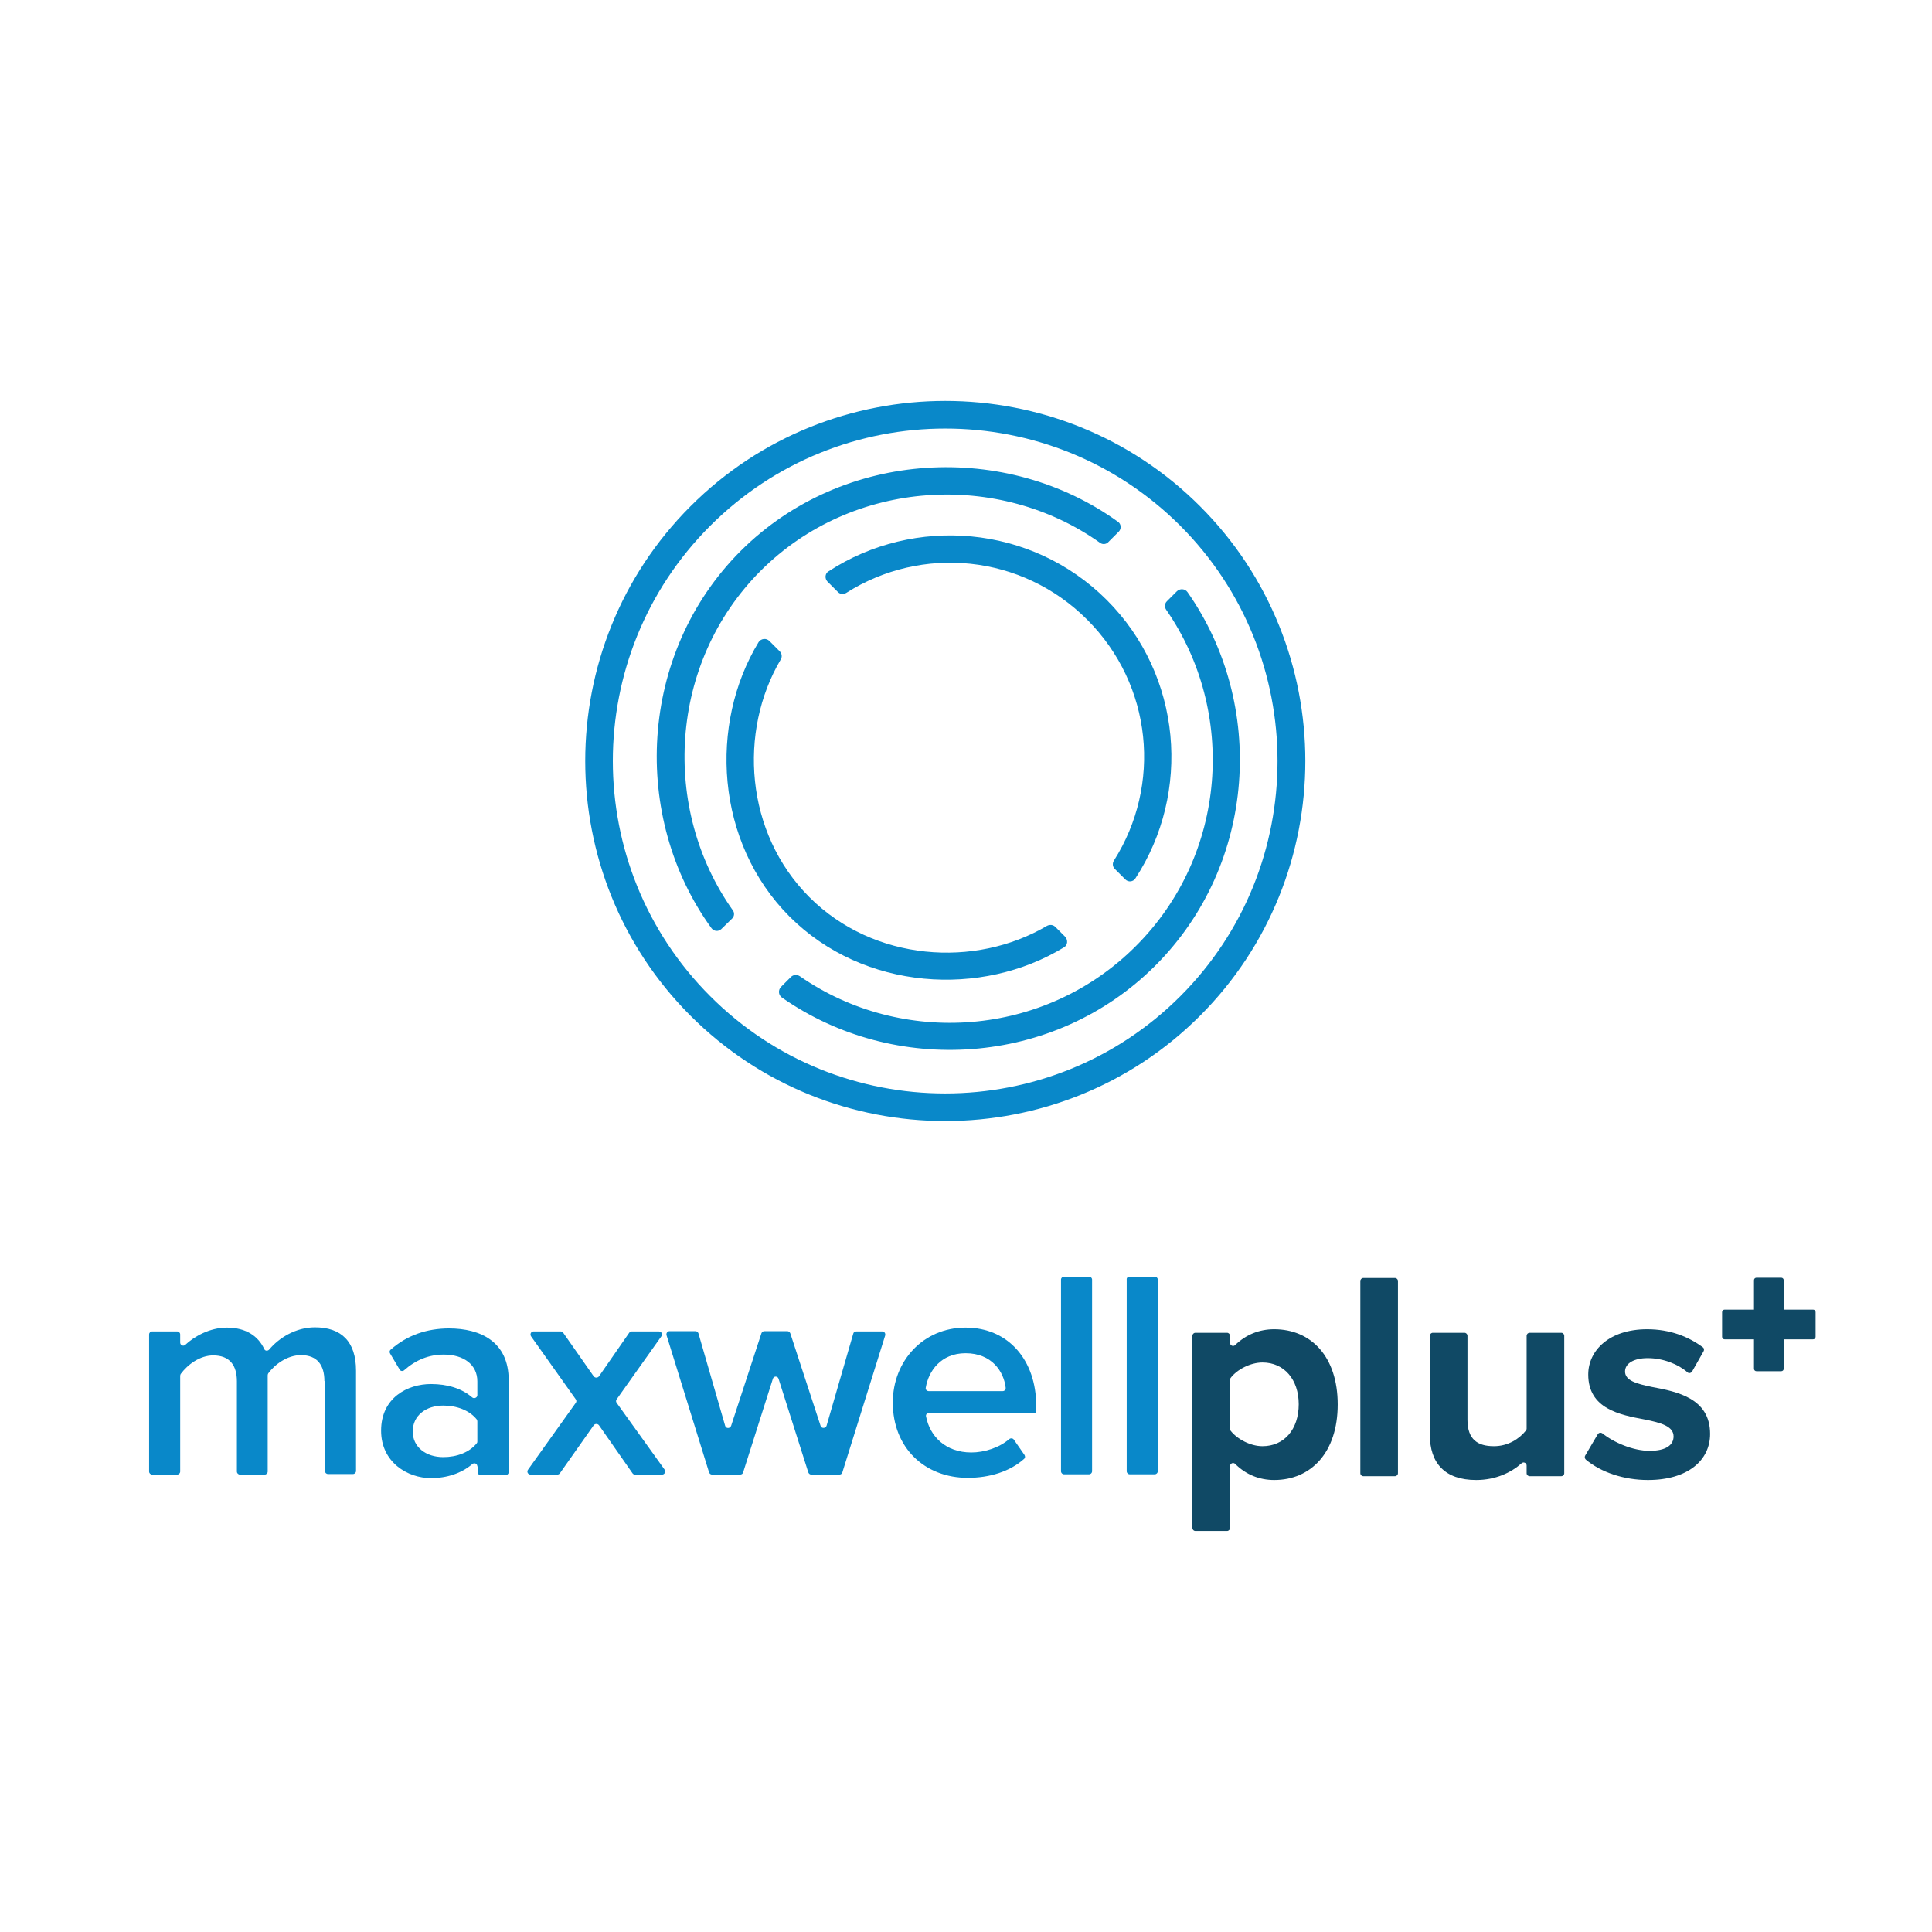 <?xml version="1.0" encoding="utf-8"?>
<!-- Generator: Adobe Illustrator 22.1.0, SVG Export Plug-In . SVG Version: 6.00 Build 0)  -->
<svg version="1.1" id="Layer_1" xmlns="http://www.w3.org/2000/svg" xmlns:xlink="http://www.w3.org/1999/xlink" x="0px" y="0px"
	 viewBox="0 0 708.7 708.7" style="enable-background:new 0 0 708.7 708.7;" xml:space="preserve">
<style type="text/css">
	.st0{fill:#0988C9;}
	.st1{fill:#104965;}
</style>
<g>
	<g>
		<g>
			<path class="st0" d="M119,506.6c0-5.7-2.5-9.5-8.6-9.5c-5,0-9.6,3.4-12,6.7c-0.1,0.2-0.2,0.4-0.2,0.7v35.3c0,0.6-0.5,1.1-1.1,1.1
				H88c-0.6,0-1.1-0.5-1.1-1.1v-33.1c0-5.7-2.5-9.5-8.7-9.5c-4.9,0-9.4,3.4-11.9,6.8c-0.1,0.2-0.2,0.4-0.2,0.7v35.1
				c0,0.6-0.5,1.1-1.1,1.1h-9.2c-0.6,0-1.1-0.5-1.1-1.1v-50.3c0-0.6,0.5-1.1,1.1-1.1h9.2c0.6,0,1.1,0.5,1.1,1.1v3
				c0,1,1.2,1.5,1.9,0.8c3.2-3,8.9-6.3,15.2-6.3c7,0,11.5,3.1,13.7,7.8c0.3,0.8,1.3,0.9,1.9,0.2c3.5-4.2,9.7-8.1,16.7-8.1
				c9.7,0,15.1,5.2,15.1,15.9v36.8c0,0.6-0.5,1.1-1.1,1.1h-9.2c-0.6,0-1.1-0.5-1.1-1.1V506.6z"/>
			<path class="st0" d="M175.1,537.9c0-1-1.1-1.5-1.9-0.8c-3.9,3.3-9.2,5.1-15.1,5.1c-8.6,0-18.3-5.8-18.3-17.4
				c0-12.1,9.7-17.1,18.3-17.1c6,0,11.3,1.6,15.1,4.9c0.7,0.6,1.9,0.1,1.9-0.8v-5.1c0-6.1-5-9.8-12.3-9.8c-5.4,0-10.2,1.9-14.5,5.7
				c-0.5,0.5-1.4,0.4-1.7-0.2l-3.5-5.9c-0.3-0.5-0.2-1.1,0.2-1.4c6-5.3,13.3-7.8,21.4-7.8c11.6,0,21.9,4.9,21.9,19v33.7
				c0,0.6-0.5,1.1-1.1,1.1h-9.2c-0.6,0-1.1-0.5-1.1-1.1V537.9z M175.1,521.4c0-0.3-0.1-0.5-0.2-0.7c-2.7-3.4-7.4-5.1-12.3-5.1
				c-6.4,0-11.2,3.7-11.2,9.5c0,5.7,4.8,9.4,11.2,9.4c4.9,0,9.6-1.7,12.3-5.1c0.2-0.2,0.2-0.5,0.2-0.7V521.4z"/>
			<path class="st0" d="M217.8,522.8l-12.4,17.6c-0.2,0.3-0.6,0.5-0.9,0.5h-9.9c-0.9,0-1.5-1-0.9-1.8l17.5-24.5
				c0.3-0.4,0.3-0.9,0-1.3l-16.4-23.1c-0.5-0.8,0-1.8,0.9-1.8h10c0.4,0,0.7,0.2,0.9,0.5l11.2,16c0.5,0.6,1.4,0.6,1.9,0l11.1-16
				c0.2-0.3,0.6-0.5,0.9-0.5h10c0.9,0,1.5,1,0.9,1.8l-16.4,23.1c-0.3,0.4-0.3,0.9,0,1.3l17.6,24.5c0.5,0.7,0,1.8-0.9,1.8h-10
				c-0.4,0-0.7-0.2-0.9-0.5l-12.3-17.6C219.2,522.2,218.3,522.2,217.8,522.8z"/>
			<path class="st0" d="M283.5,505.8l-10.9,34.3c-0.1,0.5-0.6,0.8-1.1,0.8h-10.3c-0.5,0-0.9-0.3-1.1-0.8l-15.6-50.3
				c-0.2-0.7,0.3-1.5,1.1-1.5h9.5c0.5,0,0.9,0.3,1.1,0.8L266,523c0.3,1.1,1.8,1.1,2.2,0l11.1-33.9c0.2-0.5,0.6-0.8,1.1-0.8h8.4
				c0.5,0,0.9,0.3,1.1,0.8l11.1,33.9c0.3,1.1,1.9,1,2.2,0l9.8-33.8c0.1-0.5,0.6-0.8,1.1-0.8h9.5c0.8,0,1.3,0.7,1.1,1.5L309,540.1
				c-0.1,0.5-0.6,0.8-1.1,0.8h-10.3c-0.5,0-0.9-0.3-1.1-0.8l-10.9-34.3C285.3,504.7,283.8,504.7,283.5,505.8z"/>
			<path class="st0" d="M354.2,487c15.8,0,25.9,12.1,25.9,28.6v2.7h-39.3c-0.7,0-1.3,0.6-1.1,1.3c1.4,7.3,7.2,13.2,16.6,13.2
				c4.7,0,10.2-1.7,13.9-4.9c0.5-0.4,1.3-0.4,1.7,0.2l3.9,5.6c0.3,0.5,0.3,1.1-0.2,1.5c-5.2,4.6-12.6,6.9-20.6,6.9
				c-15.8,0-27.5-11-27.5-27.6C327.5,499.3,338.6,487,354.2,487z M340.7,510.3h27.1c0.7,0,1.2-0.6,1.1-1.3
				c-0.7-5.9-5.1-12.6-14.7-12.6c-9.1,0-13.6,6.6-14.6,12.6C339.4,509.7,340,510.3,340.7,510.3z"/>
			<path class="st0" d="M390.3,468.3h9.2c0.6,0,1.1,0.5,1.1,1.1v70.3c0,0.6-0.5,1.1-1.1,1.1h-9.2c-0.6,0-1.1-0.5-1.1-1.1v-70.3
				C389.2,468.8,389.7,468.3,390.3,468.3z"/>
			<path class="st0" d="M414.4,468.3h9.2c0.6,0,1.1,0.5,1.1,1.1v70.3c0,0.6-0.5,1.1-1.1,1.1h-9.2c-0.6,0-1.1-0.5-1.1-1.1v-70.3
				C413.2,468.8,413.7,468.3,414.4,468.3z"/>
		</g>
		<g>
			<g>
				<path class="st1" d="M437.4,560.4V490c0-0.6,0.5-1.1,1.1-1.1h11.6c0.6,0,1.1,0.5,1.1,1.1v2.6c0,1,1.2,1.5,1.9,0.8
					c3.9-3.8,8.8-5.8,14.3-5.8c13.5,0,23.3,10,23.3,27.6c0,17.6-9.8,27.7-23.3,27.7c-5.3,0-10.3-1.9-14.3-5.9
					c-0.7-0.7-1.9-0.2-1.9,0.8v22.7c0,0.6-0.5,1.1-1.1,1.1h-11.6C437.9,561.6,437.4,561.1,437.4,560.4z M463.1,499.8
					c-4.3,0-9.3,2.5-11.7,5.7c-0.1,0.2-0.2,0.4-0.2,0.7v17.9c0,0.3,0.1,0.5,0.2,0.7c2.4,3.1,7.3,5.7,11.7,5.7
					c8,0,13.3-6.2,13.3-15.4C476.4,506.1,471.1,499.8,463.1,499.8z"/>
				<path class="st1" d="M500.1,468.8h11.6c0.6,0,1.1,0.5,1.1,1.1v70.5c0,0.6-0.5,1.1-1.1,1.1h-11.6c-0.6,0-1.1-0.5-1.1-1.1v-70.5
					C499,469.3,499.5,468.8,500.1,468.8z"/>
				<path class="st1" d="M560,537.6c0-1-1.2-1.5-1.9-0.8c-3.7,3.3-9.4,6.1-16.6,6.1c-11.6,0-17-6.3-17-16.6V490
					c0-0.6,0.5-1.1,1.1-1.1h11.6c0.6,0,1.1,0.5,1.1,1.1v30.8c0,7.3,3.8,9.7,9.7,9.7c5.2,0,9.3-2.7,11.7-5.7c0.2-0.2,0.3-0.5,0.3-0.7
					V490c0-0.6,0.5-1.1,1.1-1.1h11.6c0.6,0,1.1,0.5,1.1,1.1v50.4c0,0.6-0.5,1.1-1.1,1.1h-11.6c-0.6,0-1.1-0.5-1.1-1.1V537.6z"/>
				<path class="st1" d="M586.1,526.1c0.4-0.6,1.1-0.7,1.7-0.3c4.1,3.3,11.2,6.4,17.3,6.4c6,0,8.8-2.1,8.8-5.3c0-3.7-4.6-5-10.6-6.2
					c-9.1-1.7-20.7-3.9-20.7-16.5c0-8.8,7.7-16.6,21.6-16.6c8.5,0,15.3,2.8,20.4,6.6c0.5,0.3,0.6,1,0.3,1.5l-4.2,7.4
					c-0.4,0.6-1.2,0.8-1.7,0.3c-3.3-2.9-8.8-5.2-14.6-5.2c-5,0-8.3,1.9-8.3,4.9c0,3.3,4.1,4.5,10,5.7c9.1,1.7,21.2,4.1,21.2,17.2
					c0,9.7-8.2,16.9-22.8,16.9c-8.8,0-17.2-2.8-22.8-7.5c-0.4-0.4-0.5-1-0.2-1.5L586.1,526.1z"/>
			</g>
			<path class="st1" d="M665.1,480.4h-10.8v-10.8c0-0.5-0.4-0.9-0.9-0.9h-9.1c-0.5,0-0.9,0.4-0.9,0.9v10.8h-10.8
				c-0.5,0-0.9,0.4-0.9,0.9v9.1c0,0.5,0.4,0.9,0.9,0.9h10.8v10.8c0,0.5,0.4,0.9,0.9,0.9h9.1c0.5,0,0.9-0.4,0.9-0.9v-10.8h10.8
				c0.5,0,0.9-0.4,0.9-0.9v-9.1C666,480.8,665.6,480.4,665.1,480.4z"/>
		</g>
	</g>
	<g>
		<path class="st0" d="M253.3,372.6c-51.5-51.5-51.5-135.4,0-186.9s135.4-51.5,186.9,0s51.5,135.4,0,186.9S304.8,424.1,253.3,372.6z
			 M433,192.9c-47.6-47.6-124.9-47.6-172.5,0c-47.6,47.6-47.6,124.9,0,172.5C308,413,385.4,413,433,365.4
			C480.5,317.9,480.5,240.5,433,192.9z"/>
		<path class="st0" d="M268.6,336.9c0.8-0.8,0.9-2.1,0.2-3c-26.3-37.1-23.6-90.6,10.2-124.5c33.9-33.9,87.5-36.6,124.5-10.3
			c0.9,0.7,2.2,0.6,3-0.2l3.9-3.9c1-1,0.9-2.8-0.3-3.6c-40.7-29.4-100.7-26.9-138.4,10.7c-37.7,37.7-40.2,97.8-10.7,138.4
			c0.9,1.2,2.6,1.3,3.6,0.3L268.6,336.9z"/>
		<path class="st0" d="M423.8,354.2c-37.2,37.2-95.9,40.5-137,11.7c-1.3-0.9-1.4-2.8-0.3-3.9l3.6-3.6c0.9-0.9,2.2-1,3.3-0.3
			c37.3,25.9,89.8,22.5,123.3-11.1c33.5-33.5,37-85.9,11.1-123.3c-0.7-1-0.6-2.4,0.3-3.2l3.6-3.6c1.1-1.1,3-1,3.9,0.3
			C464.4,258.2,461.1,316.9,423.8,354.2z"/>
		<path class="st0" d="M307.4,217.2c0.8,0.8,2,0.9,3,0.3c27.7-17.6,64.4-14.2,88.4,9.8c24,24,27.4,60.7,9.8,88.4
			c-0.6,1-0.5,2.2,0.3,3l3.9,3.9c1.1,1.1,2.9,0.9,3.7-0.4c20.5-31.4,17.2-74.4-10.5-102.1c-27.7-27.7-70.7-31-102.1-10.5
			c-1.3,0.8-1.4,2.6-0.4,3.7L307.4,217.2z"/>
		<path class="st0" d="M387.1,340c-0.8-0.8-2-0.9-3-0.4c-26.4,15.6-63.6,13.1-87.2-10.5c-23.6-23.6-26.1-60.8-10.5-87.2
			c0.6-1,0.4-2.2-0.4-3l-3.8-3.8c-1.1-1.1-3-0.9-3.9,0.4c-18.3,30.1-15.9,73.4,11.3,100.7c27.3,27.3,70.6,29.7,100.7,11.3
			c1.4-0.8,1.5-2.7,0.4-3.9L387.1,340z"/>
	</g>
</g>
</svg>
